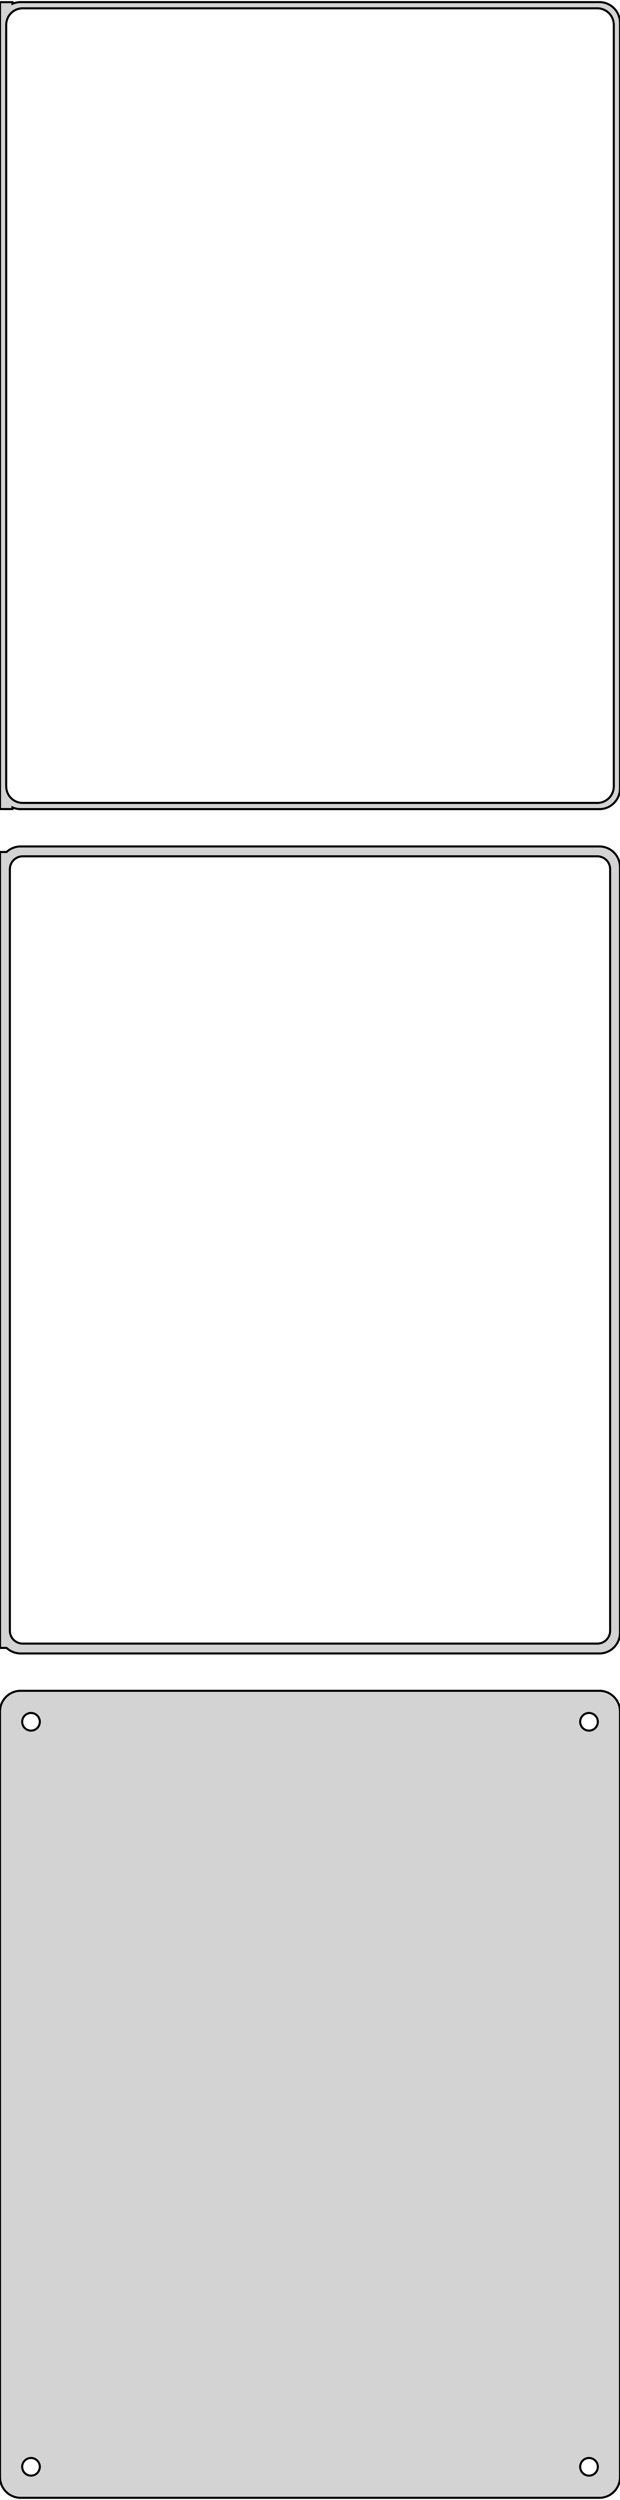 <?xml version="1.0" standalone="no"?>
<!DOCTYPE svg PUBLIC "-//W3C//DTD SVG 1.1//EN" "http://www.w3.org/Graphics/SVG/1.1/DTD/svg11.dtd">
<svg width="150mm" height="604mm" viewBox="-75 -1118 150 604" xmlns="http://www.w3.org/2000/svg" version="1.1">
<title>OpenSCAD Model</title>
<path d="
M 70.937,-922.589 L 71.545,-922.745 L 72.129,-922.976 L 72.679,-923.278 L 73.187,-923.647 L 73.645,-924.077
 L 74.045,-924.561 L 74.382,-925.091 L 74.649,-925.659 L 74.843,-926.257 L 74.961,-926.873 L 75,-927.5
 L 75,-1112.5 L 74.961,-1113.13 L 74.843,-1113.74 L 74.649,-1114.34 L 74.382,-1114.91 L 74.045,-1115.44
 L 73.645,-1115.92 L 73.187,-1116.35 L 72.679,-1116.72 L 72.129,-1117.02 L 71.545,-1117.26 L 70.937,-1117.41
 L 70.314,-1117.49 L -70.314,-1117.49 L -70.937,-1117.41 L -71.545,-1117.26 L -72,-1117.08 L -72,-1117.48
 L -75,-1117.48 L -75,-922.521 L -72,-922.521 L -72,-922.925 L -71.545,-922.745 L -70.937,-922.589
 L -70.314,-922.51 L 70.314,-922.51 z
M -69.751,-924.008 L -70.249,-924.071 L -70.736,-924.196 L -71.203,-924.381 L -71.643,-924.623 L -72.05,-924.918
 L -72.416,-925.262 L -72.736,-925.649 L -73.005,-926.073 L -73.219,-926.528 L -73.374,-927.005 L -73.469,-927.499
 L -73.5,-928 L -73.5,-1112 L -73.469,-1112.5 L -73.374,-1112.99 L -73.219,-1113.47 L -73.005,-1113.93
 L -72.736,-1114.35 L -72.416,-1114.74 L -72.05,-1115.08 L -71.643,-1115.38 L -71.203,-1115.62 L -70.736,-1115.8
 L -70.249,-1115.93 L -69.751,-1115.99 L 69.751,-1115.99 L 70.249,-1115.93 L 70.736,-1115.8 L 71.203,-1115.62
 L 71.643,-1115.38 L 72.05,-1115.08 L 72.416,-1114.74 L 72.736,-1114.35 L 73.005,-1113.93 L 73.219,-1113.47
 L 73.374,-1112.99 L 73.469,-1112.5 L 73.5,-1112 L 73.5,-928 L 73.469,-927.499 L 73.374,-927.005
 L 73.219,-926.528 L 73.005,-926.073 L 72.736,-925.649 L 72.416,-925.262 L 72.05,-924.918 L 71.643,-924.623
 L 71.203,-924.381 L 70.736,-924.196 L 70.249,-924.071 L 69.751,-924.008 z
M 70.937,-718.589 L 71.545,-718.745 L 72.129,-718.976 L 72.679,-719.278 L 73.187,-719.647 L 73.645,-720.077
 L 74.045,-720.561 L 74.382,-721.091 L 74.649,-721.659 L 74.843,-722.257 L 74.961,-722.873 L 75,-723.5
 L 75,-908.5 L 74.961,-909.127 L 74.843,-909.743 L 74.649,-910.341 L 74.382,-910.909 L 74.045,-911.439
 L 73.645,-911.923 L 73.187,-912.353 L 72.679,-912.722 L 72.129,-913.024 L 71.545,-913.255 L 70.937,-913.411
 L 70.314,-913.49 L -70.314,-913.49 L -70.937,-913.411 L -71.545,-913.255 L -72.129,-913.024 L -72.679,-912.722
 L -73.187,-912.353 L -73.4,-912.153 L -75,-912.153 L -75,-719.847 L -73.4,-719.847 L -73.187,-719.647
 L -72.679,-719.278 L -72.129,-718.976 L -71.545,-718.745 L -70.937,-718.589 L -70.314,-718.51 L 70.314,-718.51
 z
M -69.695,-720.893 L -70.083,-720.942 L -70.462,-721.039 L -70.825,-721.183 L -71.168,-721.372 L -71.484,-721.601
 L -71.769,-721.869 L -72.018,-722.17 L -72.228,-722.5 L -72.394,-722.854 L -72.515,-723.226 L -72.588,-723.61
 L -72.613,-724 L -72.613,-908 L -72.588,-908.39 L -72.515,-908.774 L -72.394,-909.146 L -72.228,-909.5
 L -72.018,-909.83 L -71.769,-910.131 L -71.484,-910.399 L -71.168,-910.628 L -70.825,-910.817 L -70.462,-910.961
 L -70.083,-911.058 L -69.695,-911.107 L 69.695,-911.107 L 70.083,-911.058 L 70.462,-910.961 L 70.825,-910.817
 L 71.168,-910.628 L 71.484,-910.399 L 71.769,-910.131 L 72.018,-909.83 L 72.228,-909.5 L 72.394,-909.146
 L 72.515,-908.774 L 72.588,-908.39 L 72.613,-908 L 72.613,-724 L 72.588,-723.61 L 72.515,-723.226
 L 72.394,-722.854 L 72.228,-722.5 L 72.018,-722.17 L 71.769,-721.869 L 71.484,-721.601 L 71.168,-721.372
 L 70.825,-721.183 L 70.462,-721.039 L 70.083,-720.942 L 69.695,-720.893 z
M 70.937,-514.589 L 71.545,-514.745 L 72.129,-514.976 L 72.679,-515.278 L 73.187,-515.647 L 73.645,-516.077
 L 74.045,-516.561 L 74.382,-517.091 L 74.649,-517.659 L 74.843,-518.257 L 74.961,-518.873 L 75,-519.5
 L 75,-704.5 L 74.961,-705.127 L 74.843,-705.743 L 74.649,-706.341 L 74.382,-706.909 L 74.045,-707.439
 L 73.645,-707.923 L 73.187,-708.353 L 72.679,-708.722 L 72.129,-709.024 L 71.545,-709.255 L 70.937,-709.411
 L 70.314,-709.49 L -70.314,-709.49 L -70.937,-709.411 L -71.545,-709.255 L -72.129,-709.024 L -72.679,-708.722
 L -73.187,-708.353 L -73.645,-707.923 L -74.045,-707.439 L -74.382,-706.909 L -74.649,-706.341 L -74.843,-705.743
 L -74.961,-705.127 L -75,-704.5 L -75,-519.5 L -74.961,-518.873 L -74.843,-518.257 L -74.649,-517.659
 L -74.382,-517.091 L -74.045,-516.561 L -73.645,-516.077 L -73.187,-515.647 L -72.679,-515.278 L -72.129,-514.976
 L -71.545,-514.745 L -70.937,-514.589 L -70.314,-514.51 L 70.314,-514.51 z
M 67.366,-699.869 L 67.1,-699.903 L 66.84,-699.969 L 66.591,-700.068 L 66.356,-700.197 L 66.139,-700.355
 L 65.943,-700.538 L 65.772,-700.745 L 65.629,-700.971 L 65.515,-701.214 L 65.432,-701.469 L 65.382,-701.732
 L 65.365,-702 L 65.382,-702.268 L 65.432,-702.531 L 65.515,-702.786 L 65.629,-703.029 L 65.772,-703.255
 L 65.943,-703.462 L 66.139,-703.645 L 66.356,-703.803 L 66.591,-703.932 L 66.84,-704.031 L 67.1,-704.097
 L 67.366,-704.131 L 67.634,-704.131 L 67.9,-704.097 L 68.16,-704.031 L 68.409,-703.932 L 68.644,-703.803
 L 68.861,-703.645 L 69.057,-703.462 L 69.228,-703.255 L 69.371,-703.029 L 69.485,-702.786 L 69.568,-702.531
 L 69.618,-702.268 L 69.635,-702 L 69.618,-701.732 L 69.568,-701.469 L 69.485,-701.214 L 69.371,-700.971
 L 69.228,-700.745 L 69.057,-700.538 L 68.861,-700.355 L 68.644,-700.197 L 68.409,-700.068 L 68.16,-699.969
 L 67.9,-699.903 L 67.634,-699.869 z
M -67.634,-699.869 L -67.9,-699.903 L -68.16,-699.969 L -68.409,-700.068 L -68.644,-700.197 L -68.861,-700.355
 L -69.057,-700.538 L -69.228,-700.745 L -69.371,-700.971 L -69.485,-701.214 L -69.568,-701.469 L -69.618,-701.732
 L -69.635,-702 L -69.618,-702.268 L -69.568,-702.531 L -69.485,-702.786 L -69.371,-703.029 L -69.228,-703.255
 L -69.057,-703.462 L -68.861,-703.645 L -68.644,-703.803 L -68.409,-703.932 L -68.16,-704.031 L -67.9,-704.097
 L -67.634,-704.131 L -67.366,-704.131 L -67.1,-704.097 L -66.84,-704.031 L -66.591,-703.932 L -66.356,-703.803
 L -66.139,-703.645 L -65.943,-703.462 L -65.772,-703.255 L -65.629,-703.029 L -65.515,-702.786 L -65.432,-702.531
 L -65.382,-702.268 L -65.365,-702 L -65.382,-701.732 L -65.432,-701.469 L -65.515,-701.214 L -65.629,-700.971
 L -65.772,-700.745 L -65.943,-700.538 L -66.139,-700.355 L -66.356,-700.197 L -66.591,-700.068 L -66.84,-699.969
 L -67.1,-699.903 L -67.366,-699.869 z
M 67.366,-519.869 L 67.1,-519.903 L 66.84,-519.969 L 66.591,-520.068 L 66.356,-520.197 L 66.139,-520.355
 L 65.943,-520.538 L 65.772,-520.745 L 65.629,-520.971 L 65.515,-521.214 L 65.432,-521.469 L 65.382,-521.732
 L 65.365,-522 L 65.382,-522.268 L 65.432,-522.531 L 65.515,-522.786 L 65.629,-523.029 L 65.772,-523.255
 L 65.943,-523.462 L 66.139,-523.645 L 66.356,-523.803 L 66.591,-523.932 L 66.84,-524.031 L 67.1,-524.097
 L 67.366,-524.131 L 67.634,-524.131 L 67.9,-524.097 L 68.16,-524.031 L 68.409,-523.932 L 68.644,-523.803
 L 68.861,-523.645 L 69.057,-523.462 L 69.228,-523.255 L 69.371,-523.029 L 69.485,-522.786 L 69.568,-522.531
 L 69.618,-522.268 L 69.635,-522 L 69.618,-521.732 L 69.568,-521.469 L 69.485,-521.214 L 69.371,-520.971
 L 69.228,-520.745 L 69.057,-520.538 L 68.861,-520.355 L 68.644,-520.197 L 68.409,-520.068 L 68.16,-519.969
 L 67.9,-519.903 L 67.634,-519.869 z
M -67.634,-519.869 L -67.9,-519.903 L -68.16,-519.969 L -68.409,-520.068 L -68.644,-520.197 L -68.861,-520.355
 L -69.057,-520.538 L -69.228,-520.745 L -69.371,-520.971 L -69.485,-521.214 L -69.568,-521.469 L -69.618,-521.732
 L -69.635,-522 L -69.618,-522.268 L -69.568,-522.531 L -69.485,-522.786 L -69.371,-523.029 L -69.228,-523.255
 L -69.057,-523.462 L -68.861,-523.645 L -68.644,-523.803 L -68.409,-523.932 L -68.16,-524.031 L -67.9,-524.097
 L -67.634,-524.131 L -67.366,-524.131 L -67.1,-524.097 L -66.84,-524.031 L -66.591,-523.932 L -66.356,-523.803
 L -66.139,-523.645 L -65.943,-523.462 L -65.772,-523.255 L -65.629,-523.029 L -65.515,-522.786 L -65.432,-522.531
 L -65.382,-522.268 L -65.365,-522 L -65.382,-521.732 L -65.432,-521.469 L -65.515,-521.214 L -65.629,-520.971
 L -65.772,-520.745 L -65.943,-520.538 L -66.139,-520.355 L -66.356,-520.197 L -66.591,-520.068 L -66.84,-519.969
 L -67.1,-519.903 L -67.366,-519.869 z
" stroke="black" fill="lightgray" stroke-width="0.5"/>
</svg>
